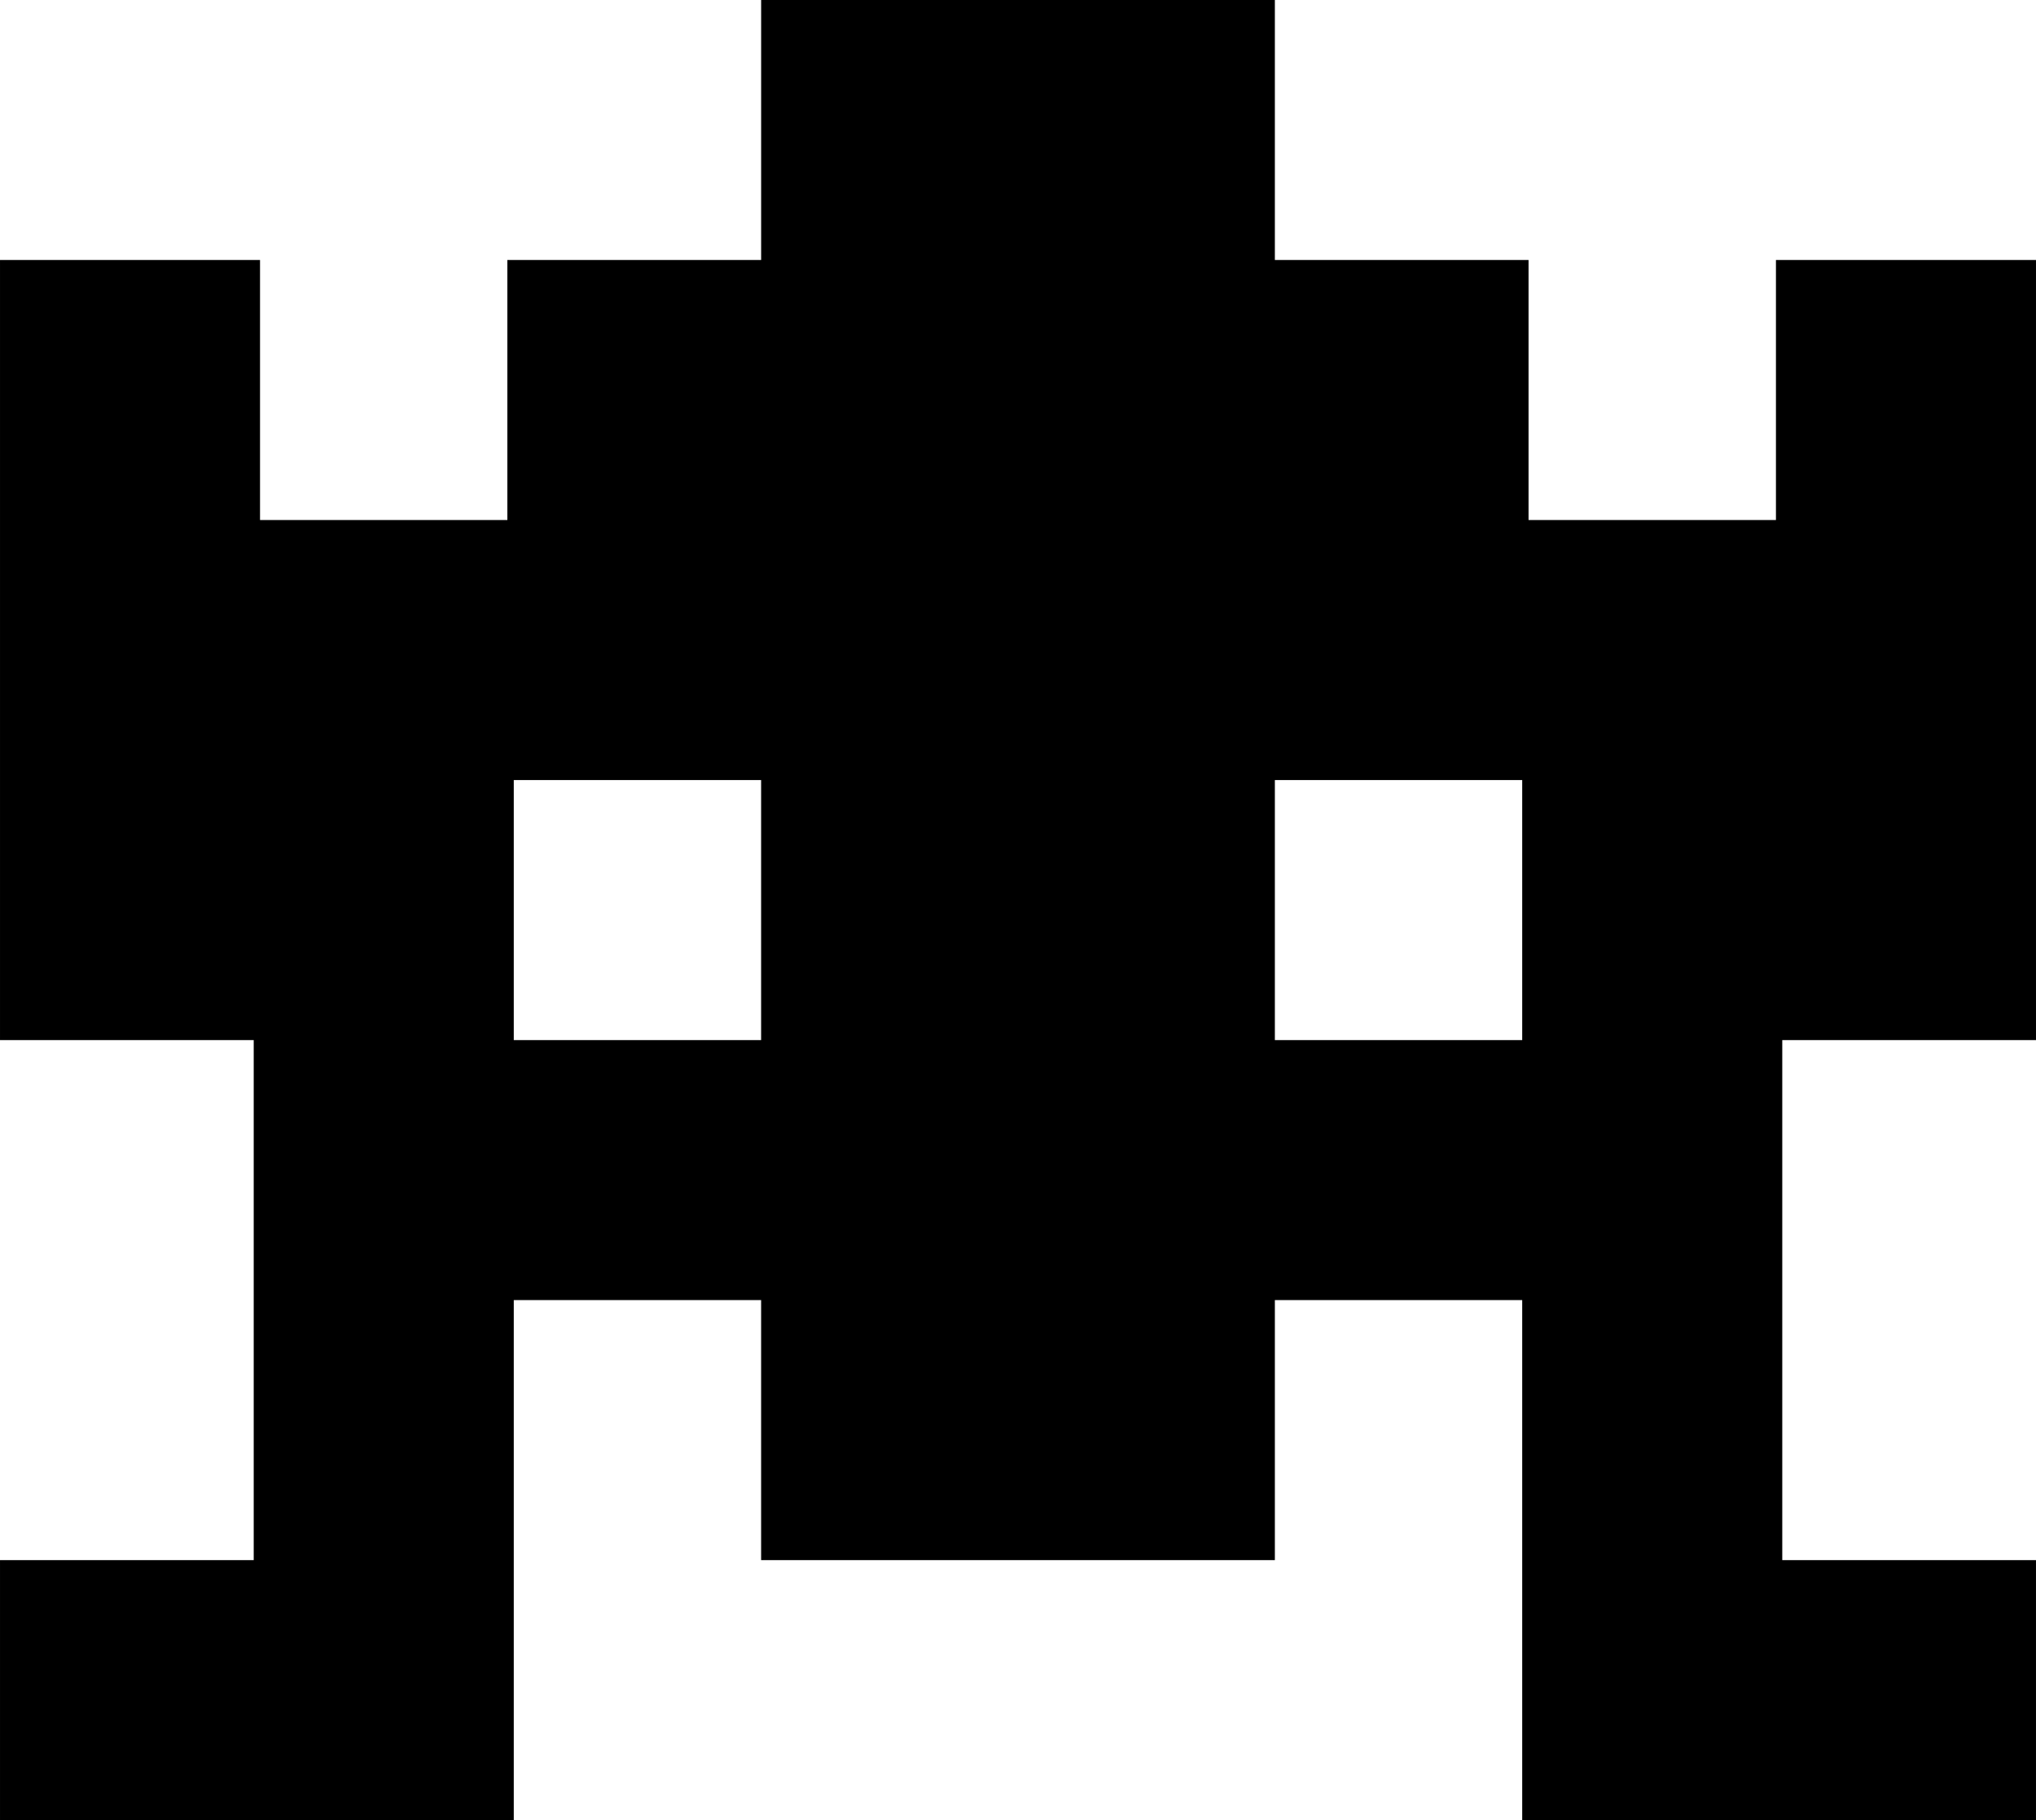 <svg xmlns="http://www.w3.org/2000/svg" width="109.672" height="98.053" viewBox="0 0 102.817 91.925"><path d="M64.38 39.396h12.491V52.53H64.38V39.396zm-38.435 0h12.491V52.53H25.945V39.396zm63.74-26.265v13.134H77.191V13.131H64.38V0H38.437v13.131H25.621v13.134h-12.49V13.131H0V52.53h12.812v26.264H0v13.131h25.945V65.661h12.491v13.133H64.38V65.66h12.491v26.264h25.946v-13.13H90.004V52.53h12.813V13.131H89.685z"/></svg>